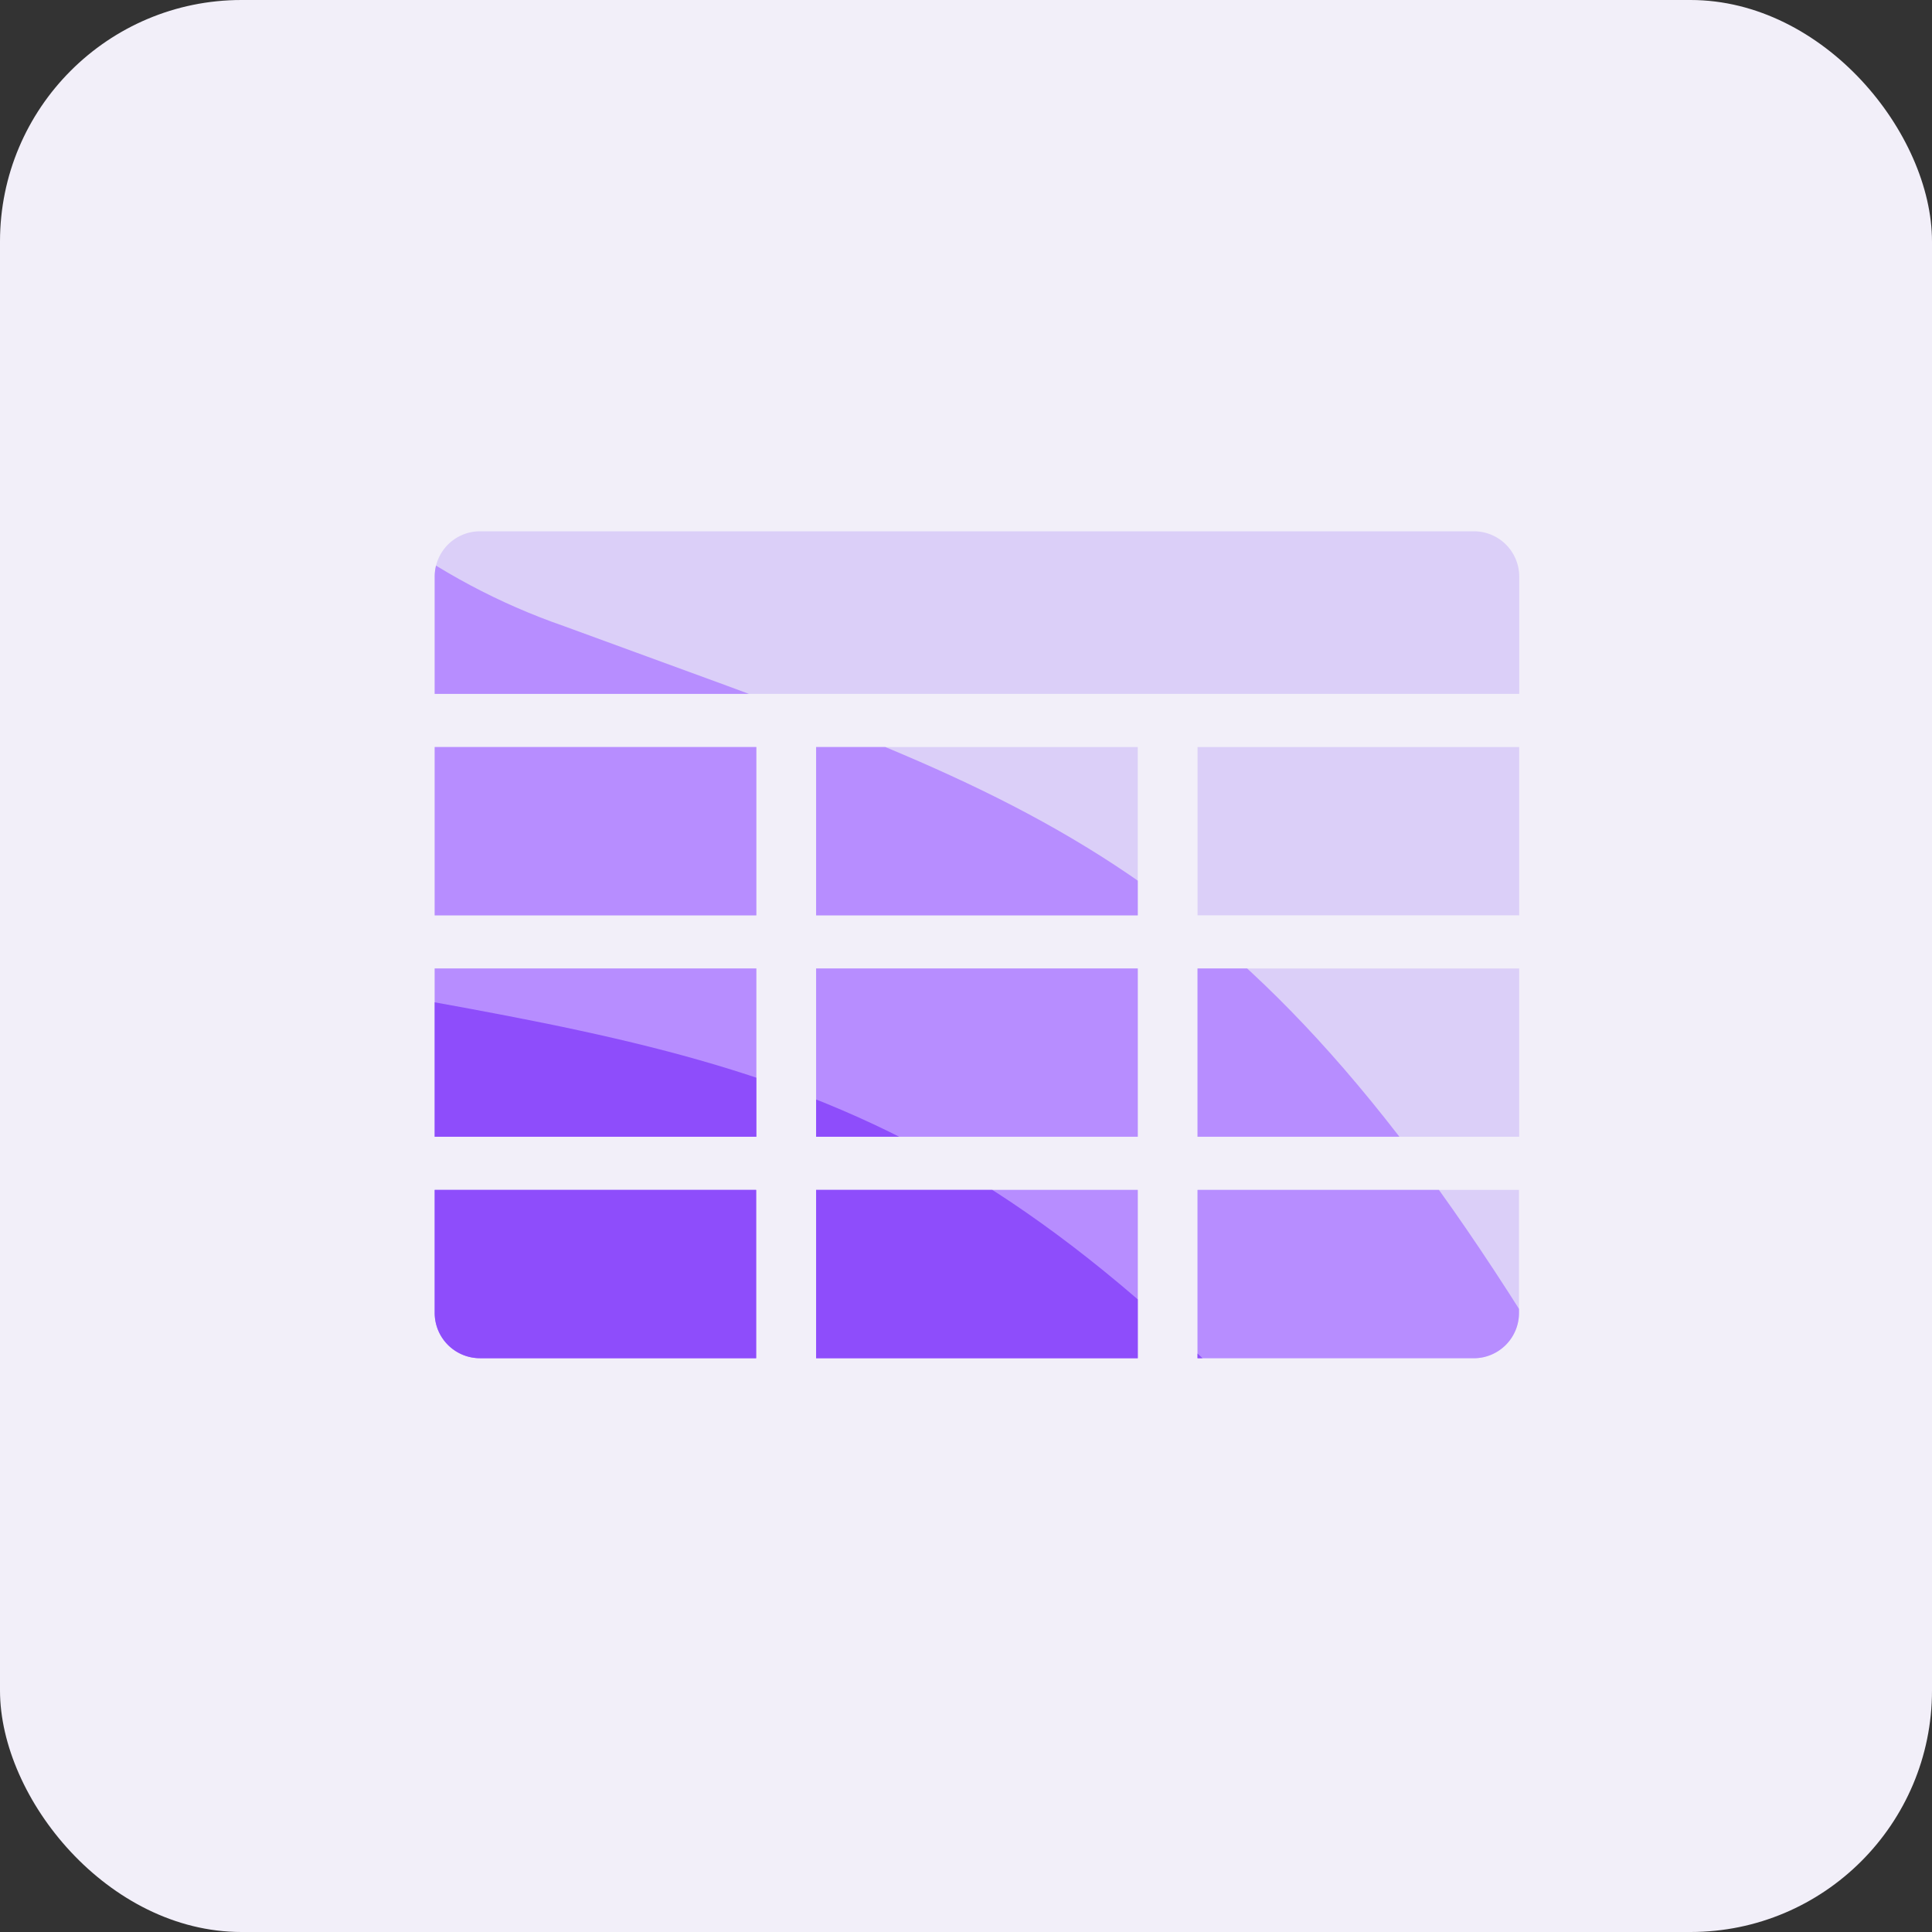 <svg xmlns="http://www.w3.org/2000/svg" xmlns:xlink="http://www.w3.org/1999/xlink" width="40" height="40" viewBox="0 0 40 40">
  <rect x="0" y="0" width="40" height="40" fill="#333333" stroke="none"/>
  <defs>
    <clipPath id="clip-path">
      <rect id="矩形_98" data-name="矩形 98" width="40" height="40" transform="translate(384 441)" fill="none"/>
    </clipPath>
    <clipPath id="clip-path-2">
      <path id="路径_73" data-name="路径 73" d="M483.379,115.681a13.532,13.532,0,0,0,9.1,12.962c9.6,3.537,13.972,4.561,20.466,15.248a19.134,19.134,0,0,1,0,20.124H472.855V115.681Z" transform="translate(-166.806 325.319)" fill="#b78dff" opacity="0.2"/>
    </clipPath>
    <clipPath id="clip-path-3">
      <path id="路径_72" data-name="路径 72" d="M483.379,115.681a13.532,13.532,0,0,0,9.1,12.962c9.6,3.537,13.972,4.561,20.466,15.248a19.134,19.134,0,0,1,0,20.124H472.855V115.681Z" transform="matrix(0.985, -0.174, 0.174, 0.985, -188.115, 420.083)" fill="#8e4dfb" opacity="0.2"/>
    </clipPath>
  </defs>
  <g id="蒙版组_67" data-name="蒙版组 67" transform="translate(-384 -441)" clip-path="url(#clip-path)">
    <g id="组_192" data-name="组 192">
      <rect id="矩形_7" data-name="矩形 7" width="40" height="40" rx="5" transform="translate(384 441)" fill="#f2eff9"/>
      <g id="组_191" data-name="组 191">
        <g id="组_24" data-name="组 24" transform="translate(314 63.981)">
          <path id="路径_15" data-name="路径 15" d="M79.938,388.019h20.578a.938.938,0,0,1,.938.938v2.428H79v-2.428a.938.938,0,0,1,.938-.938Zm0,0" transform="translate(0 0)" fill="#dbcff8"/>
          <rect id="矩形_34" data-name="矩形 34" width="6.659" height="3.484" transform="translate(79 392.486)" fill="#dbcff8"/>
          <rect id="矩形_35" data-name="矩形 35" width="6.659" height="3.484" transform="translate(86.897 392.486)" fill="#dbcff8"/>
          <rect id="矩形_36" data-name="矩形 36" width="6.659" height="3.484" transform="translate(94.794 392.486)" fill="#dbcff8"/>
          <rect id="矩形_37" data-name="矩形 37" width="6.659" height="3.484" transform="translate(79 397.07)" fill="#dbcff8"/>
          <rect id="矩形_38" data-name="矩形 38" width="6.659" height="3.484" transform="translate(86.897 397.07)" fill="#dbcff8"/>
          <rect id="矩形_39" data-name="矩形 39" width="6.659" height="3.484" transform="translate(94.794 397.07)" fill="#dbcff8"/>
          <path id="路径_16" data-name="路径 16" d="M79,404.409h6.655v3.484H79.938a.938.938,0,0,1-.938-.938Zm0,0" transform="translate(0 -2.754)" fill="#dbcff8"/>
          <rect id="矩形_40" data-name="矩形 40" width="6.659" height="3.484" transform="translate(86.897 401.655)" fill="#dbcff8"/>
          <path id="路径_17" data-name="路径 17" d="M97.984,404.409h6.655v2.547a.937.937,0,0,1-.937.938H97.984Zm0,0" transform="translate(-3.19 -2.754)" fill="#dbcff8"/>
        </g>
        <g id="蒙版组_25" data-name="蒙版组 25" transform="translate(70)" clip-path="url(#clip-path-2)">
          <g id="组_107" data-name="组 107" transform="translate(244 63.981)">
            <path id="路径_15-2" data-name="路径 15" d="M79.938,388.019h20.578a.938.938,0,0,1,.938.938v2.428H79v-2.428a.938.938,0,0,1,.938-.938Zm0,0" transform="translate(0 0)" fill="#b78dff"/>
            <rect id="矩形_34-2" data-name="矩形 34" width="6.659" height="3.484" transform="translate(79 392.486)" fill="#b78dff"/>
            <rect id="矩形_35-2" data-name="矩形 35" width="6.659" height="3.484" transform="translate(86.897 392.486)" fill="#b78dff"/>
            <rect id="矩形_36-2" data-name="矩形 36" width="6.659" height="3.484" transform="translate(94.794 392.486)" fill="#b78dff"/>
            <rect id="矩形_37-2" data-name="矩形 37" width="6.659" height="3.484" transform="translate(79 397.07)" fill="#b78dff"/>
            <rect id="矩形_38-2" data-name="矩形 38" width="6.659" height="3.484" transform="translate(86.897 397.07)" fill="#b78dff"/>
            <rect id="矩形_39-2" data-name="矩形 39" width="6.659" height="3.484" transform="translate(94.794 397.07)" fill="#b78dff"/>
            <path id="路径_16-2" data-name="路径 16" d="M79,404.409h6.655v3.484H79.938a.938.938,0,0,1-.938-.938Zm0,0" transform="translate(0 -2.754)" fill="#b78dff"/>
            <rect id="矩形_40-2" data-name="矩形 40" width="6.659" height="3.484" transform="translate(86.897 401.655)" fill="#b78dff"/>
            <path id="路径_17-2" data-name="路径 17" d="M97.984,404.409h6.655v2.547a.937.937,0,0,1-.937.938H97.984Zm0,0" transform="translate(-3.19 -2.754)" fill="#b78dff"/>
          </g>
        </g>
        <g id="蒙版组_26" data-name="蒙版组 26" transform="translate(70)" clip-path="url(#clip-path-3)">
          <g id="组_108" data-name="组 108" transform="translate(244 63.981)">
            <path id="路径_15-3" data-name="路径 15" d="M79.938,388.019h20.578a.938.938,0,0,1,.938.938v2.428H79v-2.428a.938.938,0,0,1,.938-.938Zm0,0" transform="translate(0 0)" fill="#8e4dfb"/>
            <rect id="矩形_34-3" data-name="矩形 34" width="6.659" height="3.484" transform="translate(79 392.486)" fill="#8e4dfb"/>
            <rect id="矩形_35-3" data-name="矩形 35" width="6.659" height="3.484" transform="translate(86.897 392.486)" fill="#8e4dfb"/>
            <rect id="矩形_36-3" data-name="矩形 36" width="6.659" height="3.484" transform="translate(94.794 392.486)" fill="#8e4dfb"/>
            <rect id="矩形_37-3" data-name="矩形 37" width="6.659" height="3.484" transform="translate(79 397.07)" fill="#8e4dfb"/>
            <rect id="矩形_38-3" data-name="矩形 38" width="6.659" height="3.484" transform="translate(86.897 397.07)" fill="#8e4dfb"/>
            <rect id="矩形_39-3" data-name="矩形 39" width="6.659" height="3.484" transform="translate(94.794 397.07)" fill="#8e4dfb"/>
            <path id="路径_16-3" data-name="路径 16" d="M79,404.409h6.655v3.484H79.938a.938.938,0,0,1-.938-.938Zm0,0" transform="translate(0 -2.754)" fill="#8e4dfb"/>
            <rect id="矩形_40-3" data-name="矩形 40" width="6.659" height="3.484" transform="translate(86.897 401.655)" fill="#8e4dfb"/>
            <path id="路径_17-3" data-name="路径 17" d="M97.984,404.409h6.655v2.547a.937.937,0,0,1-.937.938H97.984Zm0,0" transform="translate(-3.19 -2.754)" fill="#8e4dfb"/>
          </g>
        </g>
      </g>
    </g>
  </g>
</svg>
